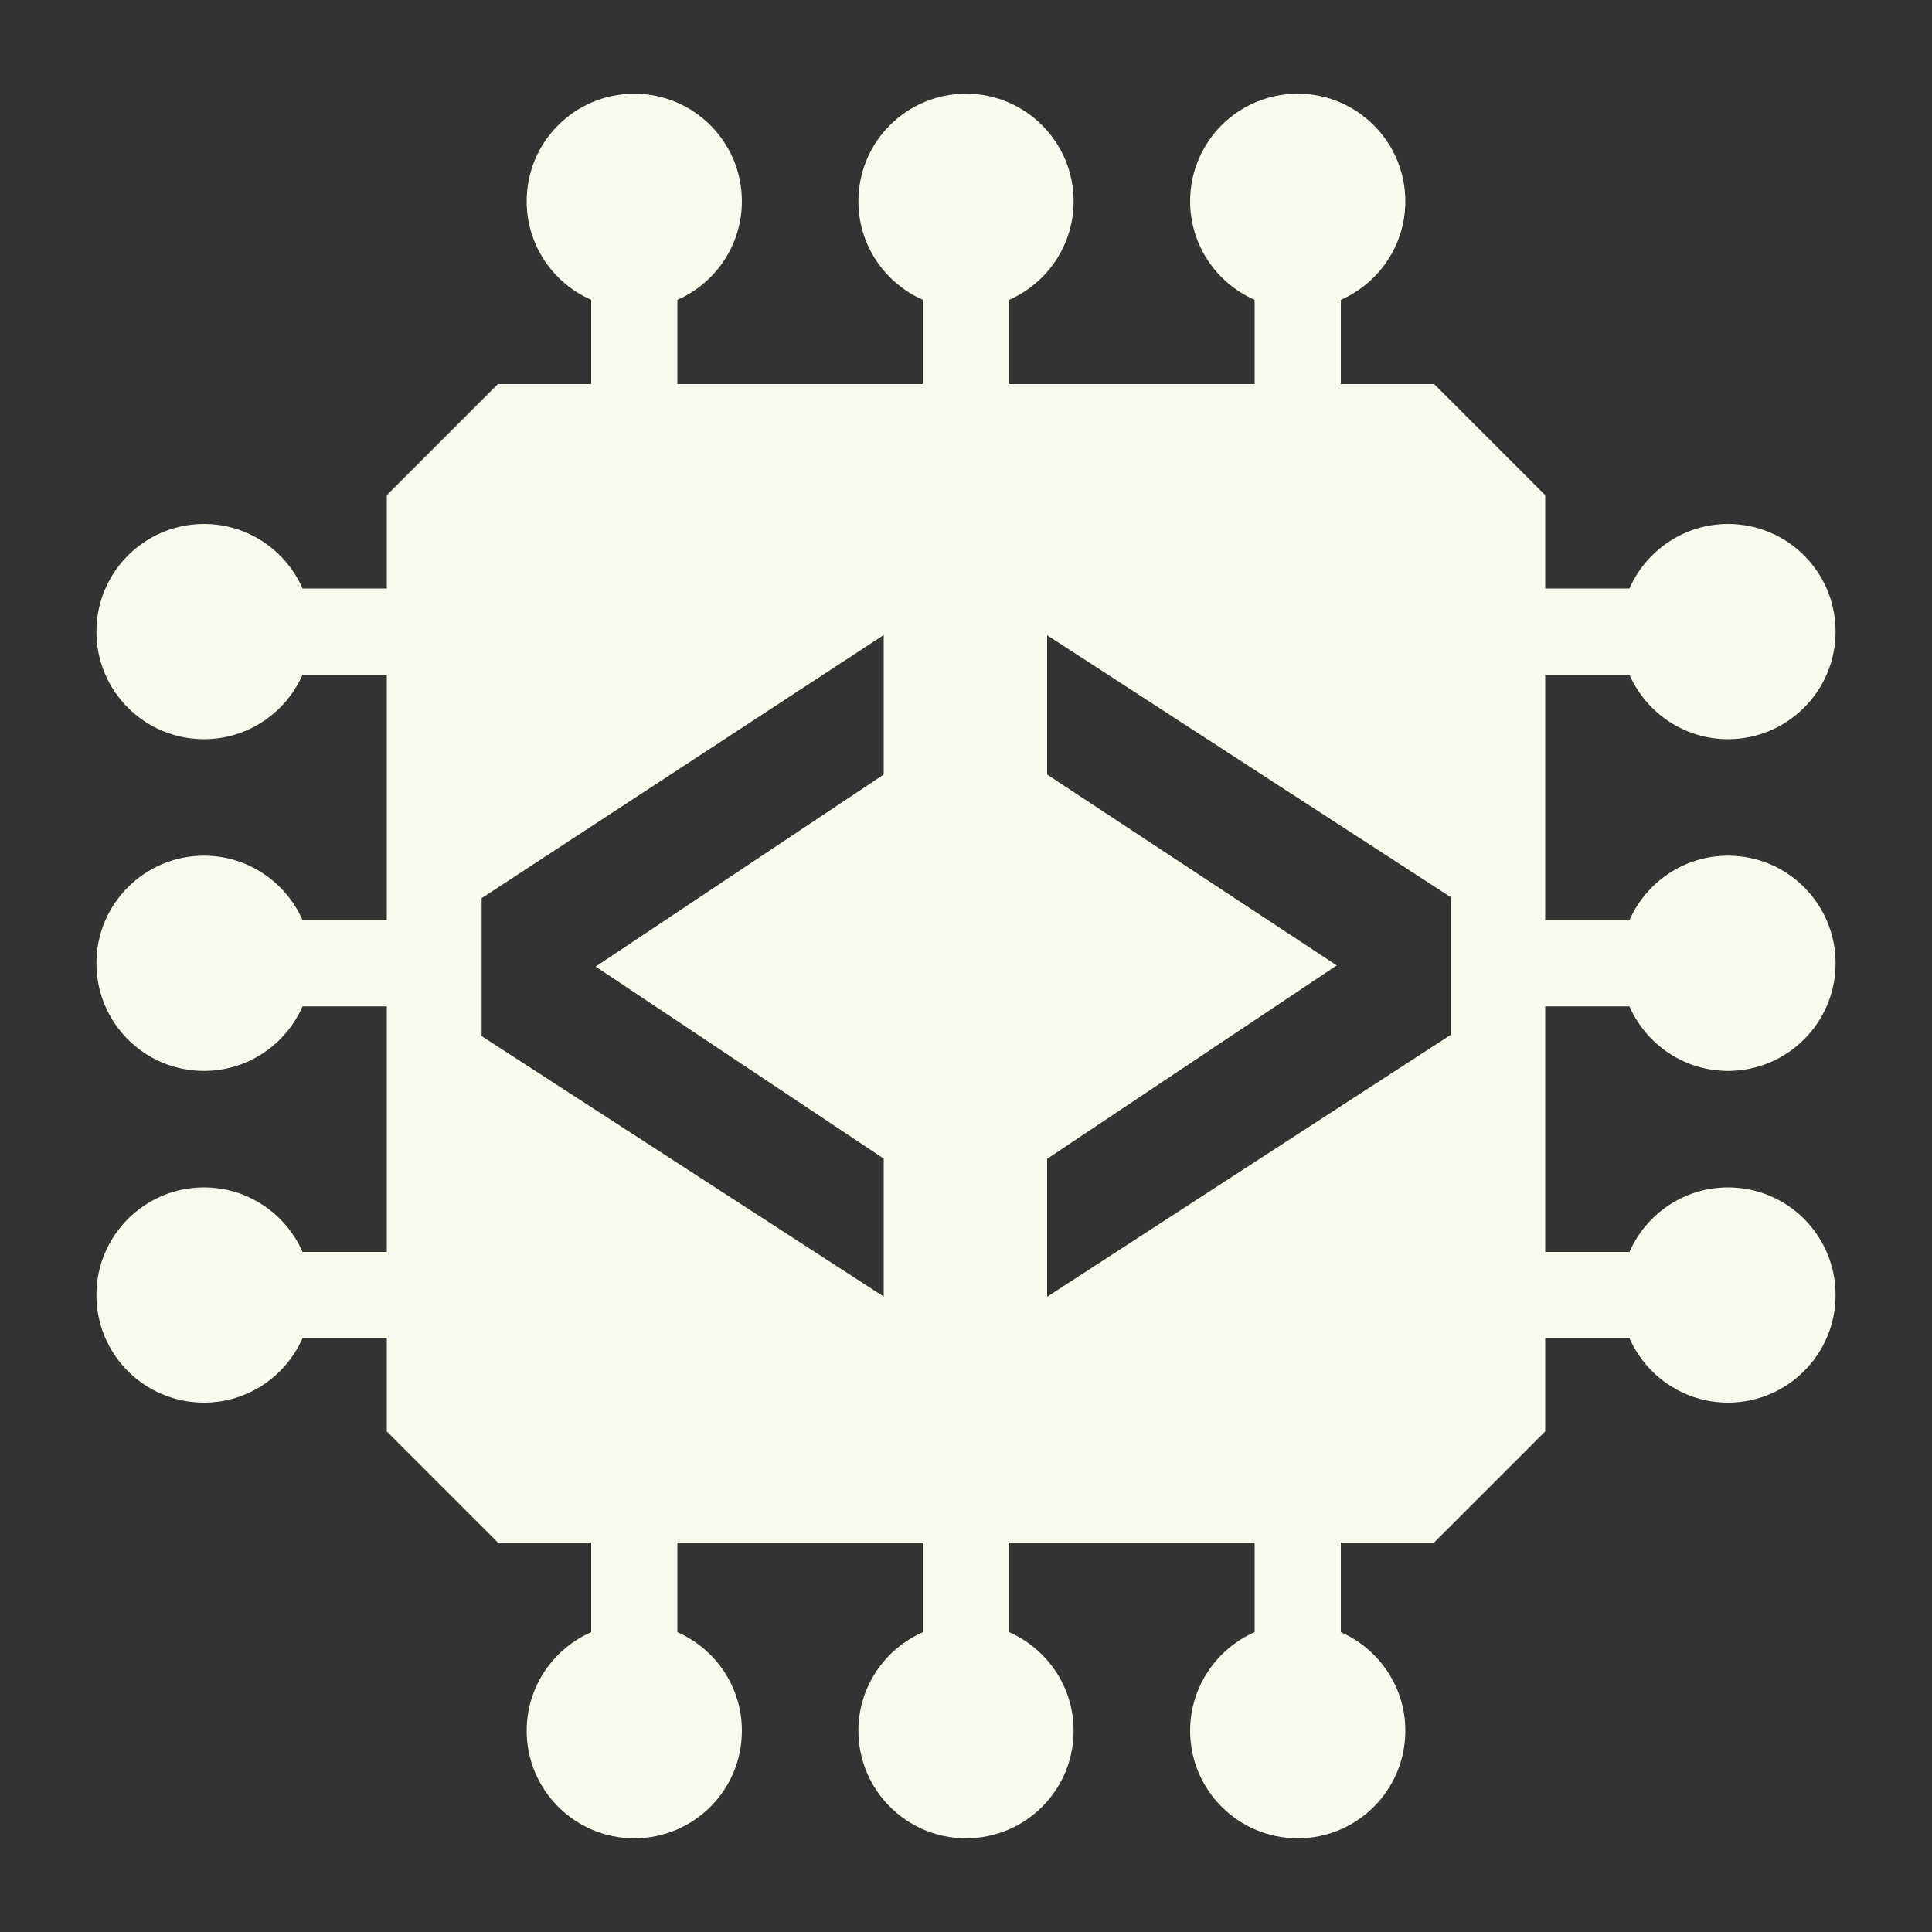 <?xml version="1.0" encoding="UTF-8"?><svg id="Ebene_2" xmlns="http://www.w3.org/2000/svg" viewBox="0 0 100 100"><rect x="0" y="0" width="100" height="100" fill="#333333" stroke="none"/><defs><style>.cls-1{fill:#f9faec;}</style></defs><path class="cls-1" d="m84.34,52.09c.86,1.96,2.82,3.34,5.1,3.34,3.07,0,5.57-2.49,5.57-5.57s-2.49-5.57-5.57-5.57c-2.28,0-4.24,1.38-5.1,3.34h-4.36v-12.71h4.36c.86,1.96,2.82,3.34,5.1,3.34,3.07,0,5.57-2.49,5.57-5.57s-2.49-5.57-5.57-5.57c-2.28,0-4.24,1.38-5.1,3.34h-4.36v-4.83c-2.24-2.24-3.52-3.52-5.75-5.75h-4.83v-4.36c1.96-.86,3.34-2.82,3.34-5.1,0-3.07-2.49-5.57-5.57-5.57s-5.57,2.49-5.57,5.57c0,2.28,1.38,4.24,3.34,5.1v4.36h-12.71v-4.36c1.96-.86,3.34-2.82,3.34-5.1,0-3.07-2.49-5.57-5.57-5.57s-5.57,2.49-5.57,5.57c0,2.28,1.38,4.24,3.34,5.1v4.36h-12.71v-4.36c1.96-.86,3.34-2.82,3.34-5.1,0-3.07-2.49-5.57-5.57-5.57s-5.57,2.49-5.57,5.57c0,2.28,1.38,4.24,3.34,5.1v4.36h-4.83c-2.24,2.24-3.52,3.52-5.75,5.75v4.83h-4.36c-.86-1.96-2.82-3.34-5.1-3.34-3.07,0-5.57,2.49-5.57,5.57s2.49,5.57,5.57,5.57c2.28,0,4.24-1.38,5.1-3.34h4.36v12.71h-4.36c-.86-1.96-2.82-3.34-5.1-3.34-3.07,0-5.57,2.49-5.57,5.57s2.49,5.57,5.57,5.57c2.28,0,4.24-1.38,5.1-3.34h4.36v12.71h-4.36c-.86-1.96-2.82-3.34-5.1-3.34-3.07,0-5.57,2.49-5.57,5.57s2.49,5.57,5.57,5.57c2.28,0,4.24-1.38,5.1-3.34h4.36v4.83c2.24,2.24,3.52,3.52,5.75,5.75h4.83v4.64c-1.96.86-3.34,2.82-3.34,5.1,0,3.07,2.49,5.57,5.57,5.57s5.57-2.49,5.57-5.57c0-2.28-1.38-4.24-3.34-5.1v-4.64h12.71v4.64c-1.96.86-3.34,2.82-3.34,5.1,0,3.07,2.49,5.57,5.57,5.57s5.57-2.49,5.57-5.57c0-2.28-1.38-4.24-3.34-5.1v-4.64h12.71v4.64c-1.96.86-3.34,2.82-3.34,5.1,0,3.07,2.49,5.57,5.57,5.57s5.57-2.49,5.57-5.57c0-2.28-1.38-4.24-3.34-5.1v-4.64h4.83c2.24-2.24,3.52-3.52,5.75-5.75v-4.83h4.36c.86,1.96,2.82,3.34,5.1,3.34,3.07,0,5.57-2.49,5.57-5.57s-2.49-5.57-5.57-5.57c-2.28,0-4.24,1.38-5.1,3.34h-4.36v-12.71h4.36Zm-38.6-12l-14.91,9.94,14.91,9.94v7.14l-20.81-13.48v-7.14l20.81-13.62v7.21Zm29.34,13.48l-20.88,13.55v-7.14l14.99-10.01-14.99-9.88v-7.21l20.88,13.55v7.14Z"/></svg>